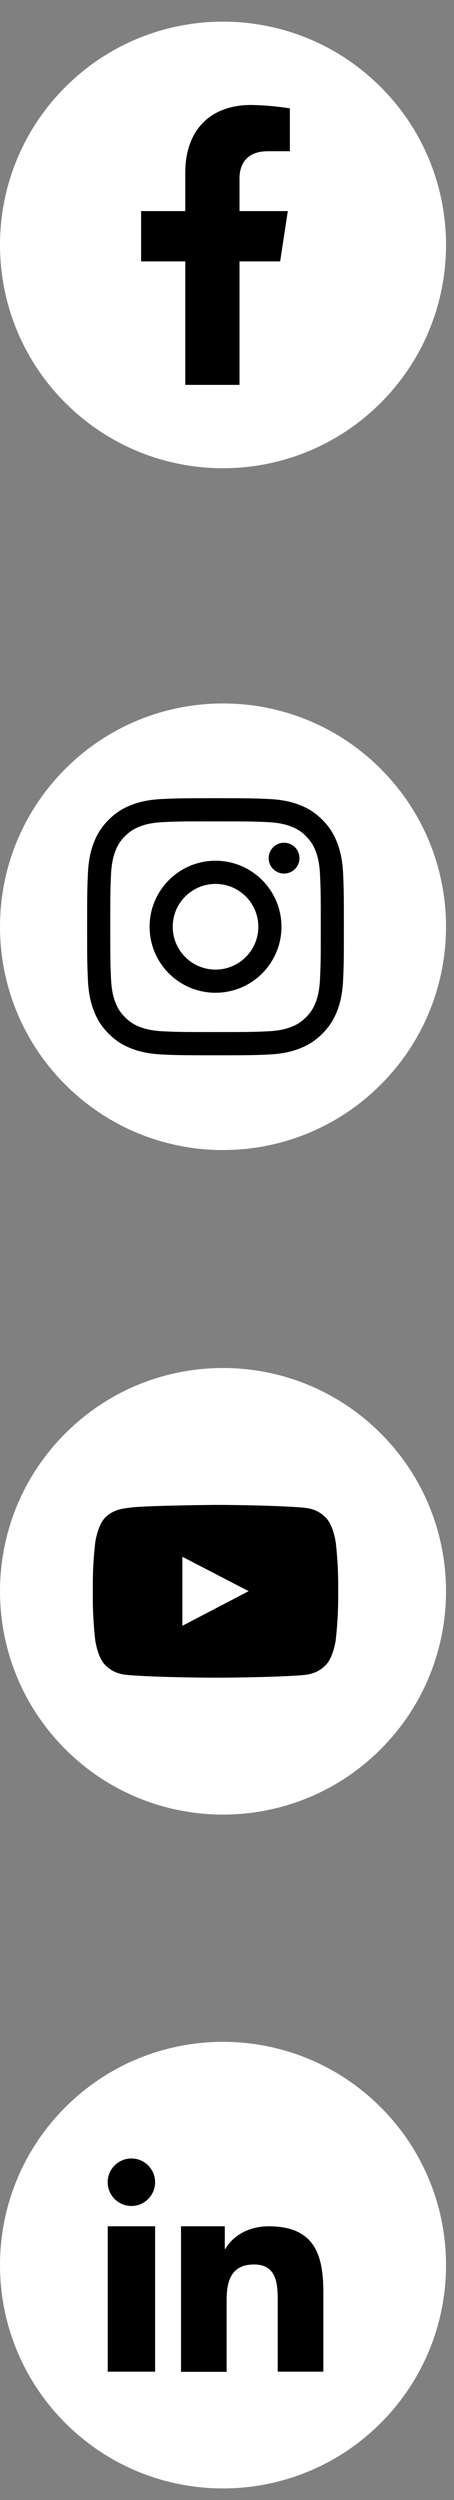<svg width="18" height="99" viewBox="0 0 18 99" fill="none" xmlns="http://www.w3.org/2000/svg">
<rect x="0" y="0" width="18" height="99" fill="#808080" stroke="none"/>
<g clip-path="url(#clip0_494_25860)">
<path d="M15.094 15.952C18.547 12.499 18.547 6.9 15.094 3.447C11.641 -0.006 6.043 -0.006 2.59 3.447C-0.863 6.9 -0.863 12.499 2.59 15.952C6.043 19.405 11.641 19.405 15.094 15.952Z" fill="white"/>
<path d="M11.107 10.352L11.412 8.359H9.496V7.065C9.496 6.52 9.763 5.989 10.618 5.989H11.493V4.292C10.982 4.21 10.467 4.165 9.95 4.157C8.379 4.157 7.346 5.111 7.346 6.839V8.359H5.595V10.352H7.346V15.241H9.496V10.352H11.107H11.107Z" fill="black"/>
</g>
<g clip-path="url(#clip1_494_25860)">
<path d="M15.094 42.952C18.547 39.499 18.547 33.9 15.094 30.447C11.641 26.994 6.043 26.994 2.59 30.447C-0.863 33.9 -0.863 39.499 2.59 42.952C6.043 46.405 11.641 46.405 15.094 42.952Z" fill="white"/>
<path d="M8.545 31.609C7.163 31.609 6.989 31.615 6.446 31.64C5.904 31.665 5.534 31.75 5.211 31.876C4.876 32.006 4.592 32.18 4.309 32.463C4.026 32.746 3.851 33.03 3.721 33.364C3.595 33.688 3.509 34.058 3.485 34.6C3.461 35.143 3.454 35.316 3.454 36.699C3.454 38.081 3.461 38.254 3.485 38.797C3.51 39.339 3.596 39.709 3.722 40.033C3.852 40.367 4.026 40.652 4.309 40.935C4.592 41.218 4.875 41.392 5.21 41.522C5.534 41.648 5.904 41.734 6.445 41.759C6.988 41.784 7.162 41.79 8.544 41.79C9.926 41.79 10.1 41.784 10.643 41.759C11.184 41.734 11.555 41.648 11.878 41.522C12.213 41.392 12.497 41.218 12.78 40.935C13.063 40.652 13.237 40.368 13.367 40.033C13.492 39.71 13.579 39.34 13.604 38.798C13.628 38.255 13.634 38.082 13.634 36.7C13.634 35.317 13.628 35.143 13.604 34.6C13.578 34.059 13.492 33.689 13.367 33.365C13.237 33.031 13.063 32.746 12.78 32.463C12.497 32.18 12.214 32.006 11.878 31.876C11.554 31.75 11.184 31.664 10.642 31.64C10.099 31.615 9.926 31.609 8.543 31.609H8.545ZM8.088 32.527C8.224 32.527 8.375 32.527 8.545 32.527C9.904 32.527 10.065 32.531 10.602 32.556C11.098 32.579 11.368 32.662 11.547 32.732C11.785 32.824 11.954 32.934 12.132 33.113C12.31 33.291 12.42 33.461 12.513 33.698C12.582 33.877 12.666 34.147 12.688 34.643C12.713 35.179 12.718 35.34 12.718 36.699C12.718 38.058 12.713 38.218 12.688 38.755C12.666 39.251 12.583 39.521 12.513 39.7C12.421 39.937 12.31 40.107 12.132 40.285C11.954 40.463 11.785 40.573 11.547 40.666C11.368 40.736 11.099 40.818 10.602 40.841C10.065 40.865 9.904 40.87 8.545 40.87C7.186 40.87 7.025 40.865 6.488 40.841C5.992 40.818 5.722 40.735 5.543 40.666C5.306 40.574 5.136 40.463 4.958 40.285C4.779 40.106 4.669 39.937 4.577 39.699C4.507 39.52 4.424 39.251 4.401 38.755C4.377 38.218 4.372 38.057 4.372 36.698C4.372 35.339 4.376 35.178 4.401 34.642C4.424 34.145 4.507 33.876 4.577 33.696C4.669 33.459 4.779 33.289 4.958 33.111C5.136 32.933 5.306 32.823 5.543 32.73C5.722 32.66 5.992 32.577 6.488 32.555C6.958 32.533 7.14 32.527 8.088 32.526V32.527V32.527ZM11.262 33.372C10.925 33.372 10.652 33.645 10.652 33.983C10.652 34.32 10.926 34.593 11.262 34.593C11.599 34.593 11.873 34.32 11.873 33.983C11.873 33.646 11.599 33.372 11.262 33.372ZM8.545 34.085C7.101 34.085 5.931 35.256 5.931 36.7C5.931 38.143 7.101 39.313 8.545 39.313C9.989 39.313 11.159 38.143 11.159 36.7C11.159 35.256 9.989 34.085 8.545 34.085ZM8.545 35.003C9.482 35.003 10.242 35.762 10.242 36.7C10.242 37.637 9.482 38.396 8.545 38.396C7.608 38.396 6.848 37.637 6.848 36.7C6.848 35.762 7.608 35.003 8.545 35.003Z" fill="black"/>
</g>
<g clip-path="url(#clip2_494_25860)">
<path d="M15.094 56.763C18.547 60.216 18.547 65.814 15.094 69.268C11.641 72.721 6.043 72.721 2.59 69.268C-0.863 65.814 -0.863 60.216 2.59 56.763C6.043 53.31 11.641 53.31 15.094 56.763Z" fill="white"/>
<path fill-rule="evenodd" clip-rule="evenodd" d="M13.309 64.963C13.309 64.963 13.214 65.63 12.922 65.928C12.552 66.315 12.137 66.317 11.947 66.341C10.587 66.436 8.54 66.436 8.54 66.436C8.54 66.436 6.499 66.436 5.137 66.337C4.947 66.314 4.533 66.312 4.162 65.925C3.87 65.63 3.777 64.959 3.777 64.959C3.717 64.436 3.684 63.911 3.68 63.385V62.647C3.684 62.12 3.717 61.595 3.777 61.072C3.777 61.072 3.872 60.405 4.162 60.106C4.532 59.72 5.019 59.732 5.237 59.691C6.015 59.616 8.544 59.594 8.544 59.594C8.544 59.594 10.589 59.594 11.949 59.695C12.139 59.717 12.553 59.72 12.923 60.106C13.216 60.401 13.311 61.072 13.311 61.072C13.371 61.595 13.404 62.121 13.408 62.648V63.388C13.402 63.914 13.369 64.44 13.309 64.963L13.308 64.962L13.309 64.963Z" fill="black"/>
<path fill-rule="evenodd" clip-rule="evenodd" d="M7.231 61.648V64.382L9.858 63.01L7.231 61.648Z" fill="white"/>
</g>
<g clip-path="url(#clip3_494_25860)">
<path d="M15.094 95.952C18.547 92.499 18.547 86.9 15.094 83.447C11.641 79.994 6.043 79.994 2.59 83.447C-0.863 86.9 -0.863 92.499 2.59 95.952C6.043 99.405 11.641 99.405 15.094 95.952Z" fill="white"/>
<path fill-rule="evenodd" clip-rule="evenodd" d="M7.177 88.161H8.912V89.055H8.936C9.179 88.621 9.769 88.161 10.651 88.161C12.482 88.161 12.82 89.301 12.82 90.783V93.918H11.011V91.132C11.011 90.494 10.998 89.673 10.07 89.673C9.143 89.673 8.985 90.367 8.985 91.086V93.924H7.177V88.161H7.177ZM6.15 86.416C6.15 86.935 5.729 87.357 5.21 87.357C4.69 87.357 4.269 86.935 4.269 86.416C4.269 85.897 4.69 85.475 5.21 85.475C5.729 85.476 6.15 85.897 6.15 86.416ZM4.271 88.161H6.15V93.918H4.271V88.161Z" fill="black"/>
</g>
<defs>
<clipPath id="clip0_494_25860">
<rect width="17.684" height="17.684" fill="white" transform="translate(0 0.857)"/>
</clipPath>
<clipPath id="clip1_494_25860">
<rect width="17.684" height="17.684" fill="white" transform="translate(0 27.857)"/>
</clipPath>
<clipPath id="clip2_494_25860">
<rect width="17.684" height="17.684" fill="white" transform="matrix(1 0 0 -1 0 71.857)"/>
</clipPath>
<clipPath id="clip3_494_25860">
<rect width="17.684" height="17.684" fill="white" transform="translate(0 80.857)"/>
</clipPath>
</defs>
</svg>
